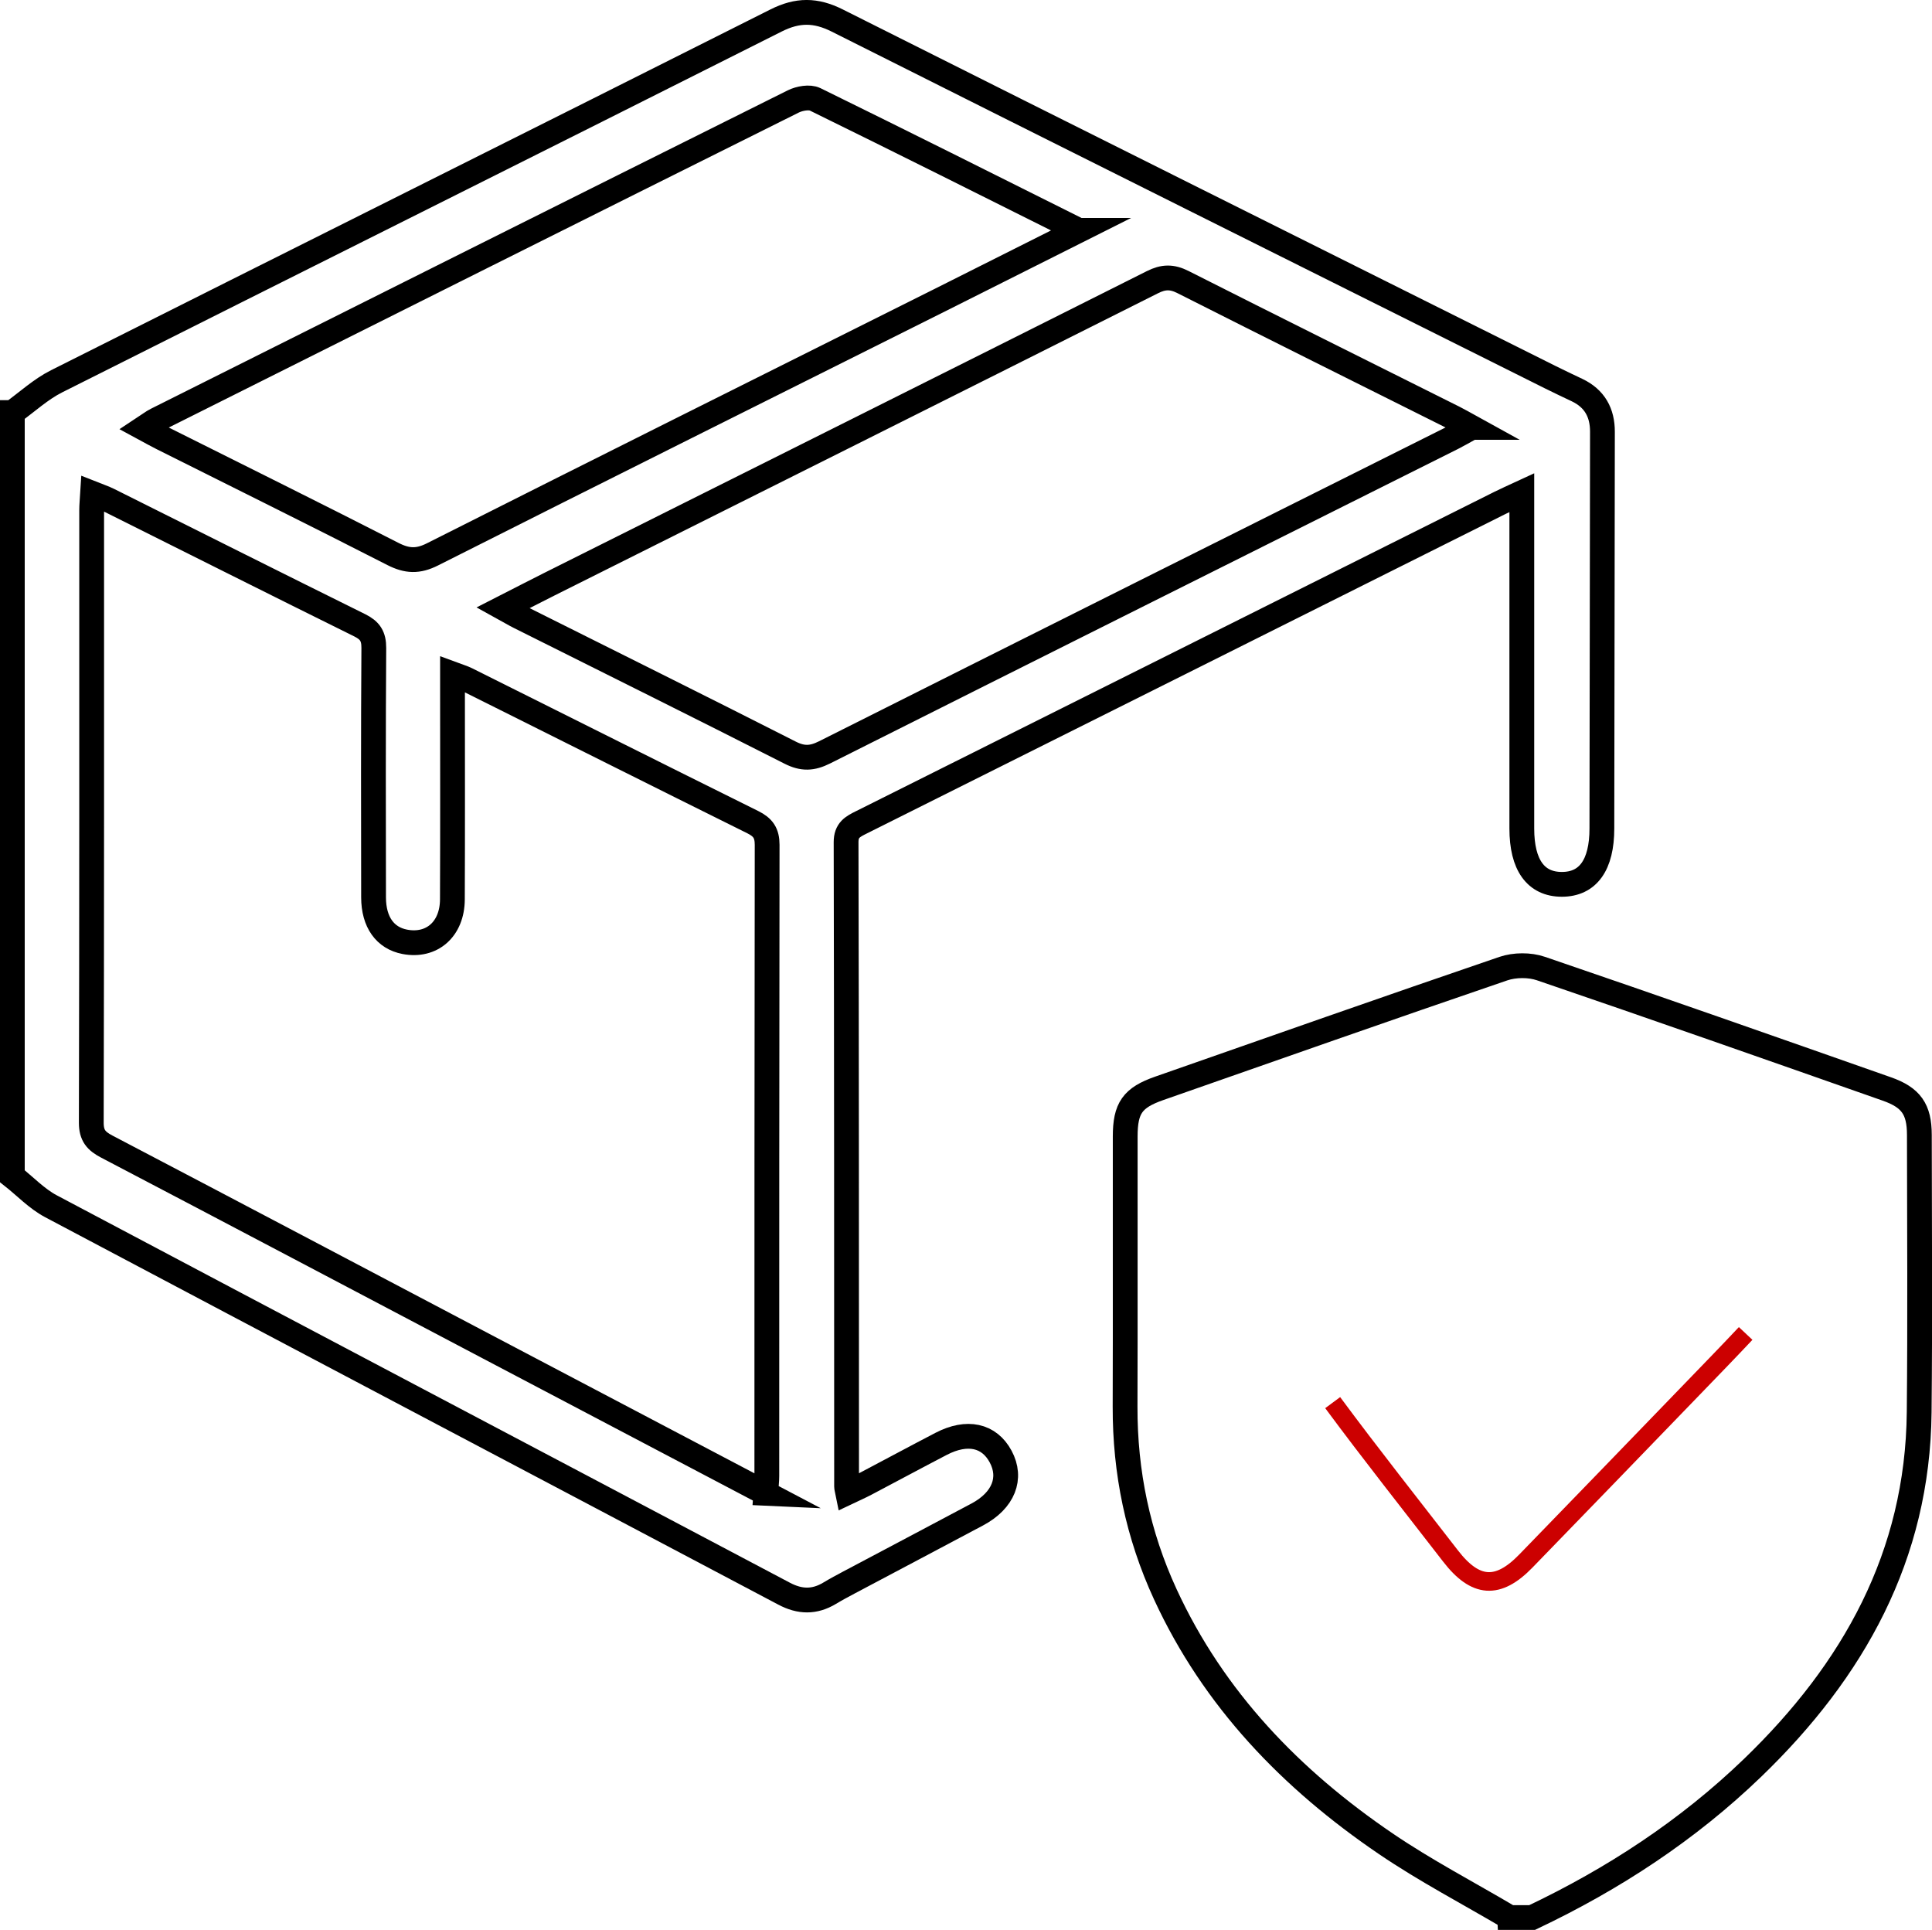 <?xml version="1.0" encoding="UTF-8"?>
<svg id="Layer_2" data-name="Layer 2" xmlns="http://www.w3.org/2000/svg" viewBox="0 0 311.76 311.37">
  <defs>
    <style>
      .cls-1 {
        stroke: #000;
        stroke-width: 4px;
      }

      .cls-1, .cls-2 {
        fill: none;
        stroke-miterlimit: 10;
      }

      .cls-2 {
        stroke: #c00;
        stroke-width: 3px;
      }
    </style>
  </defs>
  <g id="Layer_1-2" data-name="Layer 1">
    <path class="cls-1" d="M2,66.56c2.37-1.7,4.56-3.75,7.13-5.04C47.81,42.08,86.55,22.77,125.22,3.31c3.5-1.76,6.41-1.74,9.88,0,38.32,19.25,76.7,38.38,115.07,57.55,1.43,.71,2.88,1.4,4.32,2.08,2.83,1.35,4.1,3.64,4.09,6.74-.04,21.33-.06,42.66-.09,63.99,0,5.89-2.24,9.01-6.46,9.01-4.21,0-6.46-3.12-6.46-9,0-16.82,0-33.65,0-50.47,0-1.08,0-2.15,0-3.72-1.47,.68-2.53,1.15-3.57,1.67-34.33,17.17-68.66,34.36-103.01,51.52-1.38,.69-2.47,1.23-2.46,3.21,.08,34.65,.07,69.3,.08,103.95,0,.2,.07,.39,.18,.94,1.01-.48,1.96-.9,2.88-1.38,4.07-2.14,8.12-4.33,12.2-6.45,4.2-2.18,7.75-1.39,9.6,2.05,1.88,3.49,.46,7.09-3.76,9.34-6.88,3.67-13.79,7.3-20.68,10.96-1.06,.56-2.12,1.13-3.15,1.75-2.45,1.47-4.79,1.43-7.36,.07-39.43-20.85-78.9-41.62-118.31-62.51-2.28-1.21-4.15-3.21-6.22-4.84,0-41.07,0-82.14,0-123.21ZM123.56,240.93c.08-1.25,.18-2.03,.18-2.8,0-33.94,0-67.89,.05-101.83,0-1.89-.66-2.83-2.31-3.65-15.41-7.64-30.77-15.35-46.16-23.03-.66-.33-1.39-.53-2.3-.87,0,1.42,0,2.52,0,3.62,0,10.91,.03,21.83-.02,32.74-.02,4.81-3.33,7.68-7.69,6.84-3.17-.61-5.02-3.17-5.03-7.16-.02-13.42-.05-26.84,.04-40.25,.01-1.88-.61-2.83-2.26-3.65-13.53-6.69-27.02-13.47-40.52-20.21-.76-.38-1.57-.64-2.6-1.05-.07,1.13-.15,1.9-.15,2.68,0,32.94,.02,65.89-.06,98.83,0,2.08,.81,2.96,2.48,3.84,20.55,10.76,41.07,21.6,61.59,32.4,14.77,7.78,29.55,15.55,44.77,23.55ZM237.46,68.96c-1.27-.7-2.04-1.15-2.84-1.55-14.58-7.29-29.17-14.54-43.72-21.9-1.8-.91-3.18-.87-4.96,.03-32.43,16.29-64.9,32.51-97.36,48.75-2.4,1.2-4.78,2.44-7.41,3.78,1.07,.59,1.83,1.05,2.63,1.45,14.57,7.29,29.17,14.53,43.7,21.91,2.03,1.03,3.55,.96,5.55-.04,33.77-16.97,67.58-33.86,101.38-50.77,.87-.44,1.71-.93,3.03-1.66Zm-63.4-31.79c-14.59-7.29-28.53-14.28-42.52-21.14-.92-.45-2.53-.16-3.54,.34C93.72,33.45,59.48,50.59,25.24,67.74c-.65,.32-1.22,.79-2.06,1.34,1.22,.66,2.08,1.15,2.97,1.59,12.43,6.22,24.88,12.38,37.26,18.71,2.28,1.16,4.04,1.24,6.38,.06,27.22-13.73,54.51-27.33,81.78-40.97,7.31-3.66,14.61-7.34,22.5-11.3Z"/>
    <path class="cls-1" d="M243.61,309.37c-6.69-3.95-13.61-7.56-20.02-11.92-15.23-10.36-27.73-23.27-35.55-40.23-4.43-9.6-6.52-19.7-6.49-30.28,.05-14.52,0-29.05,.02-43.57,0-4.61,1.18-6.27,5.5-7.78,18.49-6.47,36.98-12.98,55.52-19.31,1.83-.62,4.24-.64,6.07-.01,18.64,6.36,37.22,12.89,55.8,19.42,3.94,1.38,5.25,3.29,5.26,7.39,.02,14.92,.12,29.85-.03,44.77-.23,23.17-10.61,41.68-26.87,57.36-10.47,10.09-22.49,17.95-35.6,24.17h-3.61Z"/>
    <path class="cls-2" d="M281.69,215.14c-2.81,2.99-5.67,5.93-8.53,8.89-8.98,9.29-17.95,18.58-26.95,27.84-4.5,4.63-8.13,4.36-12.13-.81-6.37-8.24-12.84-16.4-19.03-24.76"/>
  </g>
</svg>